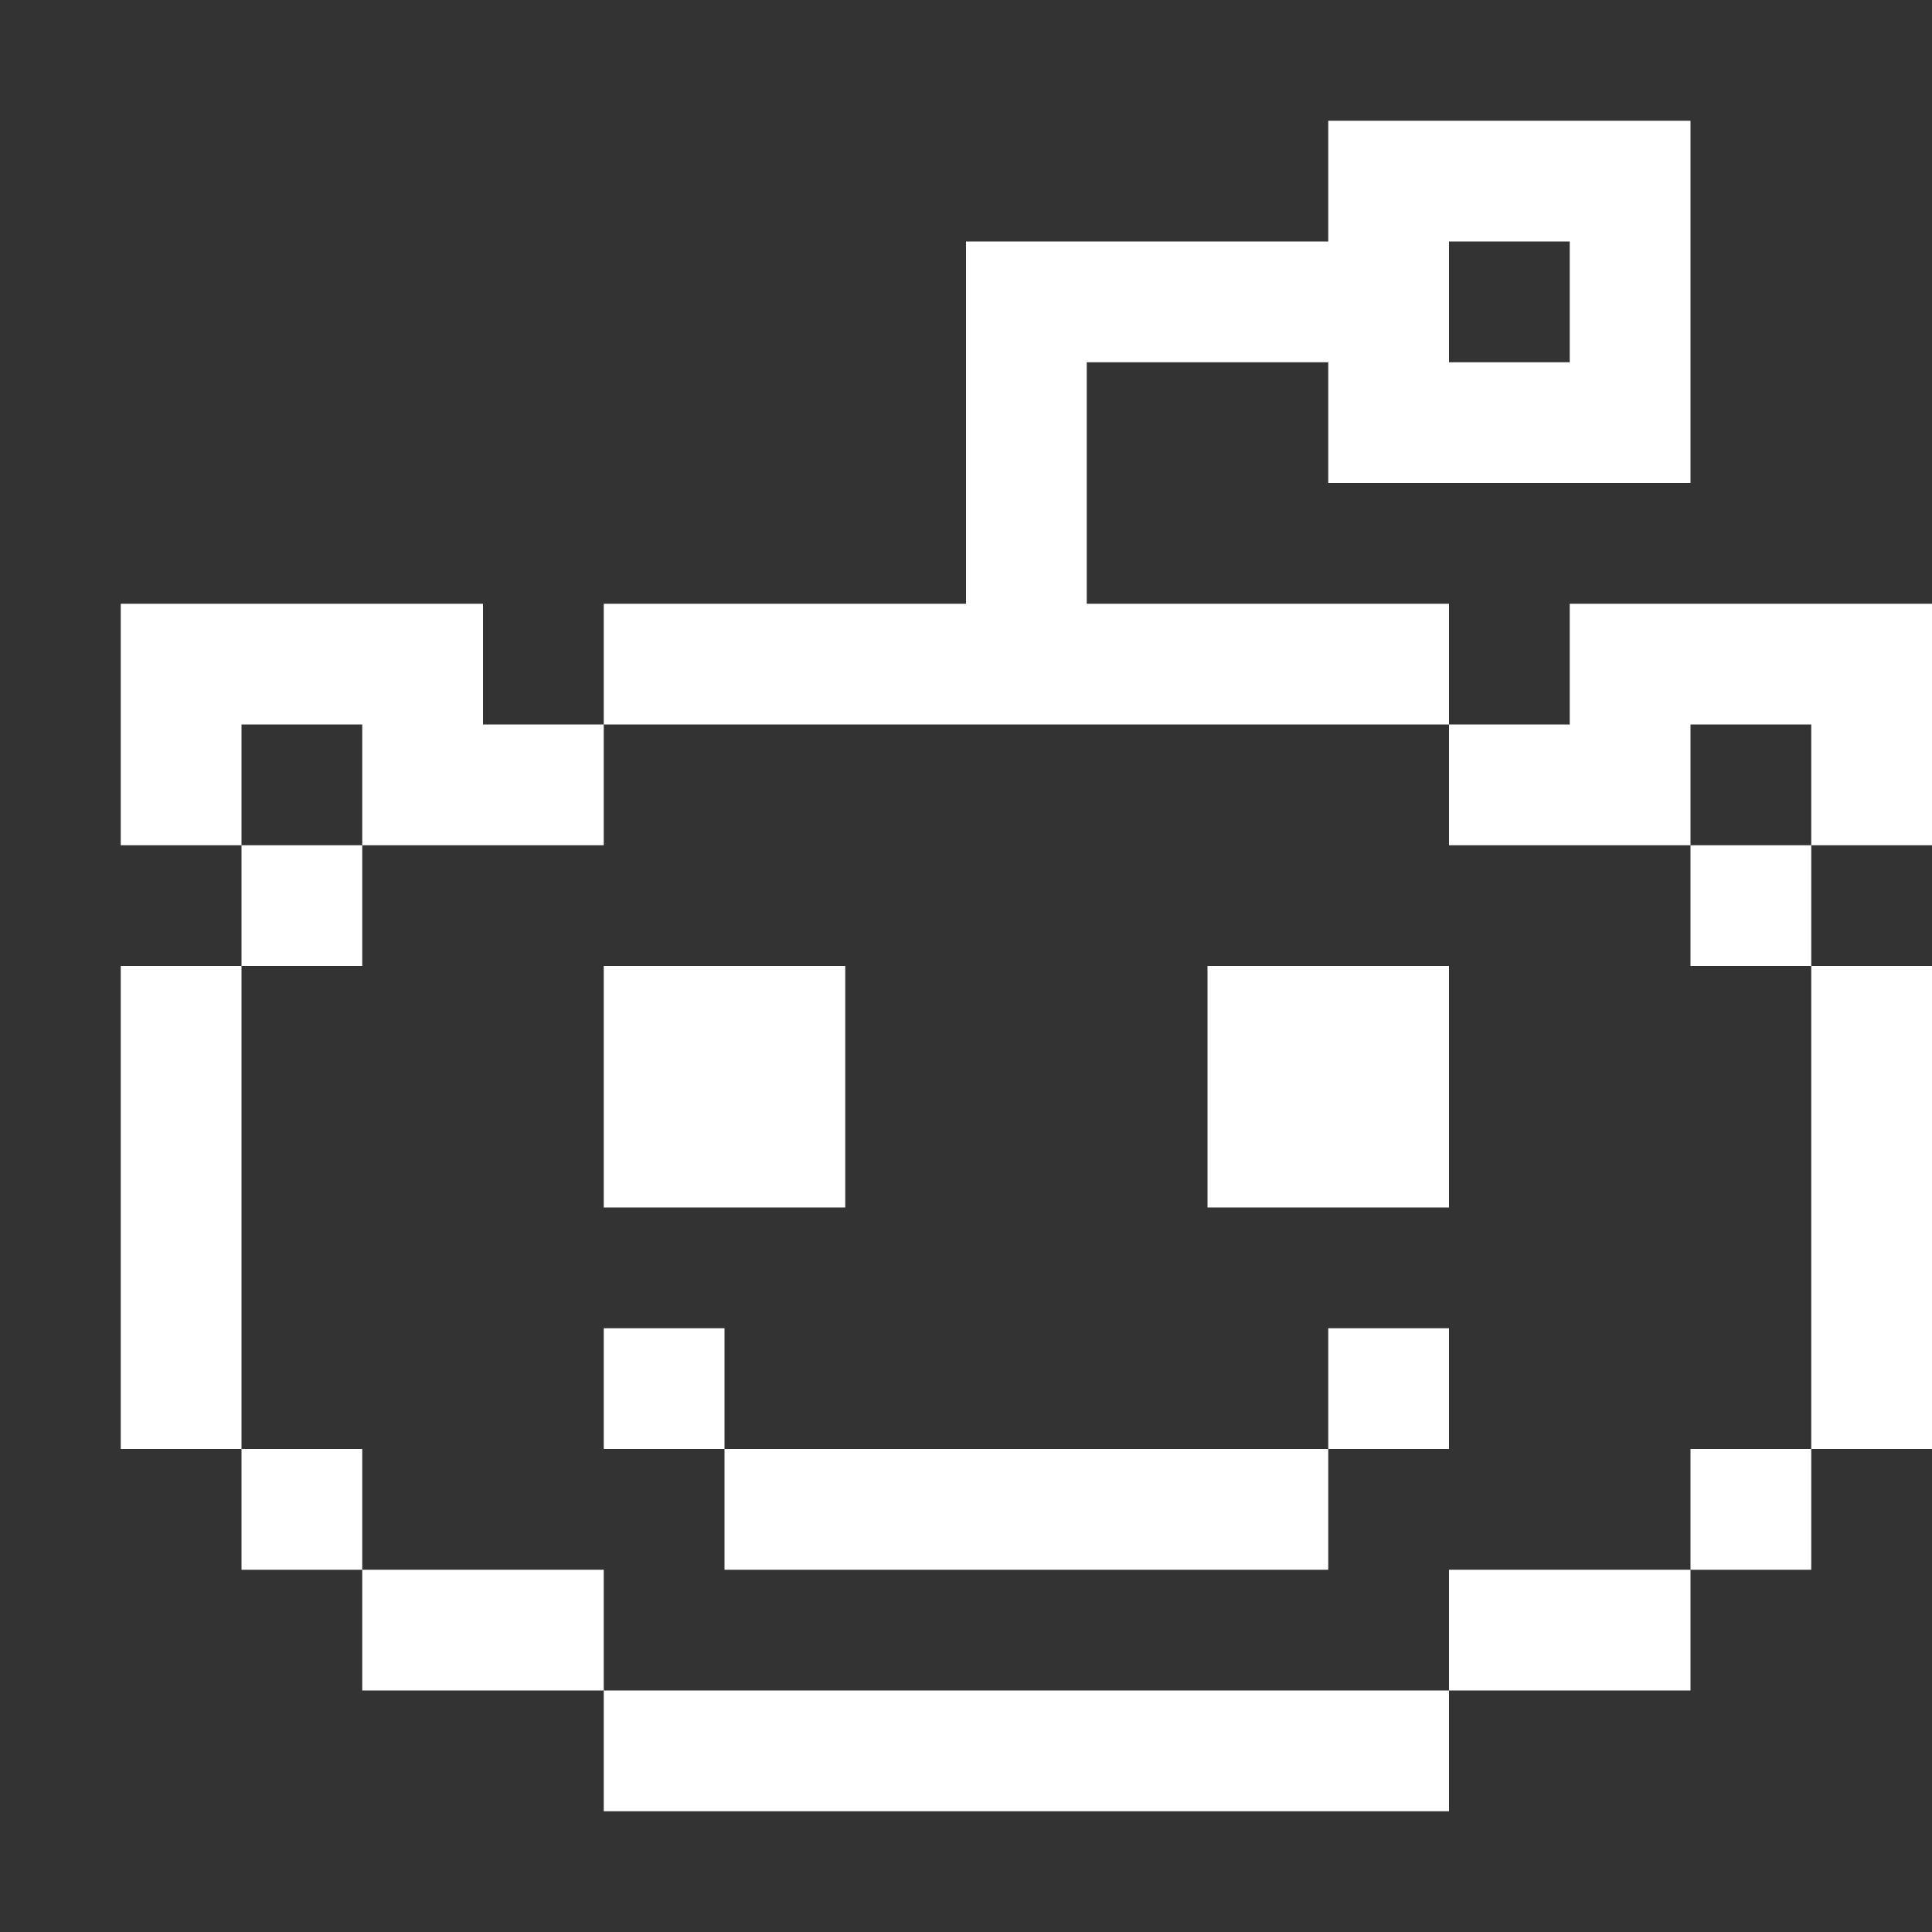 <svg xmlns="http://www.w3.org/2000/svg" viewBox="0 0 16 16" fill="white">
    <rect x="0" y="0" width="16" height="16" fill="#333333" stroke="none"/>
    <polygon points="11 8 10 8 10 9 10 10 11 10 12 10 12 9 12 8 11 8"/>
    <polygon points="5 8 5 9 5 10 6 10 7 10 7 9 7 8 6 8 5 8"/>
    <rect x="11" y="11" width="1" height="1"/>
    <polygon points="9 12 8 12 7 12 6 12 6 13 7 13 8 13 9 13 10 13 11 13 11 12 10 12 9 12"/>
    <rect x="5" y="11" width="1" height="1"/>
    <path d="M7,6h5V5H9V3h2V4h3V1H11V2H8V5H5V6H7Zm5-4h1V3H12Z"/>
    <polygon points="3 6 3 7 4 7 5 7 5 6 4 6 4 5 3 5 2 5 1 5 1 6 1 7 2 7 2 6 3 6"/>
    <polygon points="15 5 14 5 13 5 13 6 12 6 12 7 13 7 14 7 14 6 15 6 15 7 16 7 16 6 16 5 15 5"/>
    <rect x="2" y="7" width="1" height="1"/>
    <polygon points="15 10 15 11 15 12 16 12 16 11 16 10 16 9 16 8 15 8 15 9 15 10"/>
    <rect x="14" y="12" width="1" height="1"/>
    <polygon points="12 13 12 14 13 14 14 14 14 13 13 13 12 13"/>
    <polygon points="2 10 2 9 2 8 1 8 1 9 1 10 1 11 1 12 2 12 2 11 2 10"/>
    <rect x="2" y="12" width="1" height="1"/>
    <polygon points="4 13 3 13 3 14 4 14 5 14 5 13 4 13"/>
    <rect x="14" y="7" width="1" height="1"/>
    <polygon points="10 14 9 14 8 14 7 14 6 14 5 14 5 15 6 15 7 15 8 15 9 15 10 15 11 15 12 15 12 14 11 14 10 14"/>
</svg>